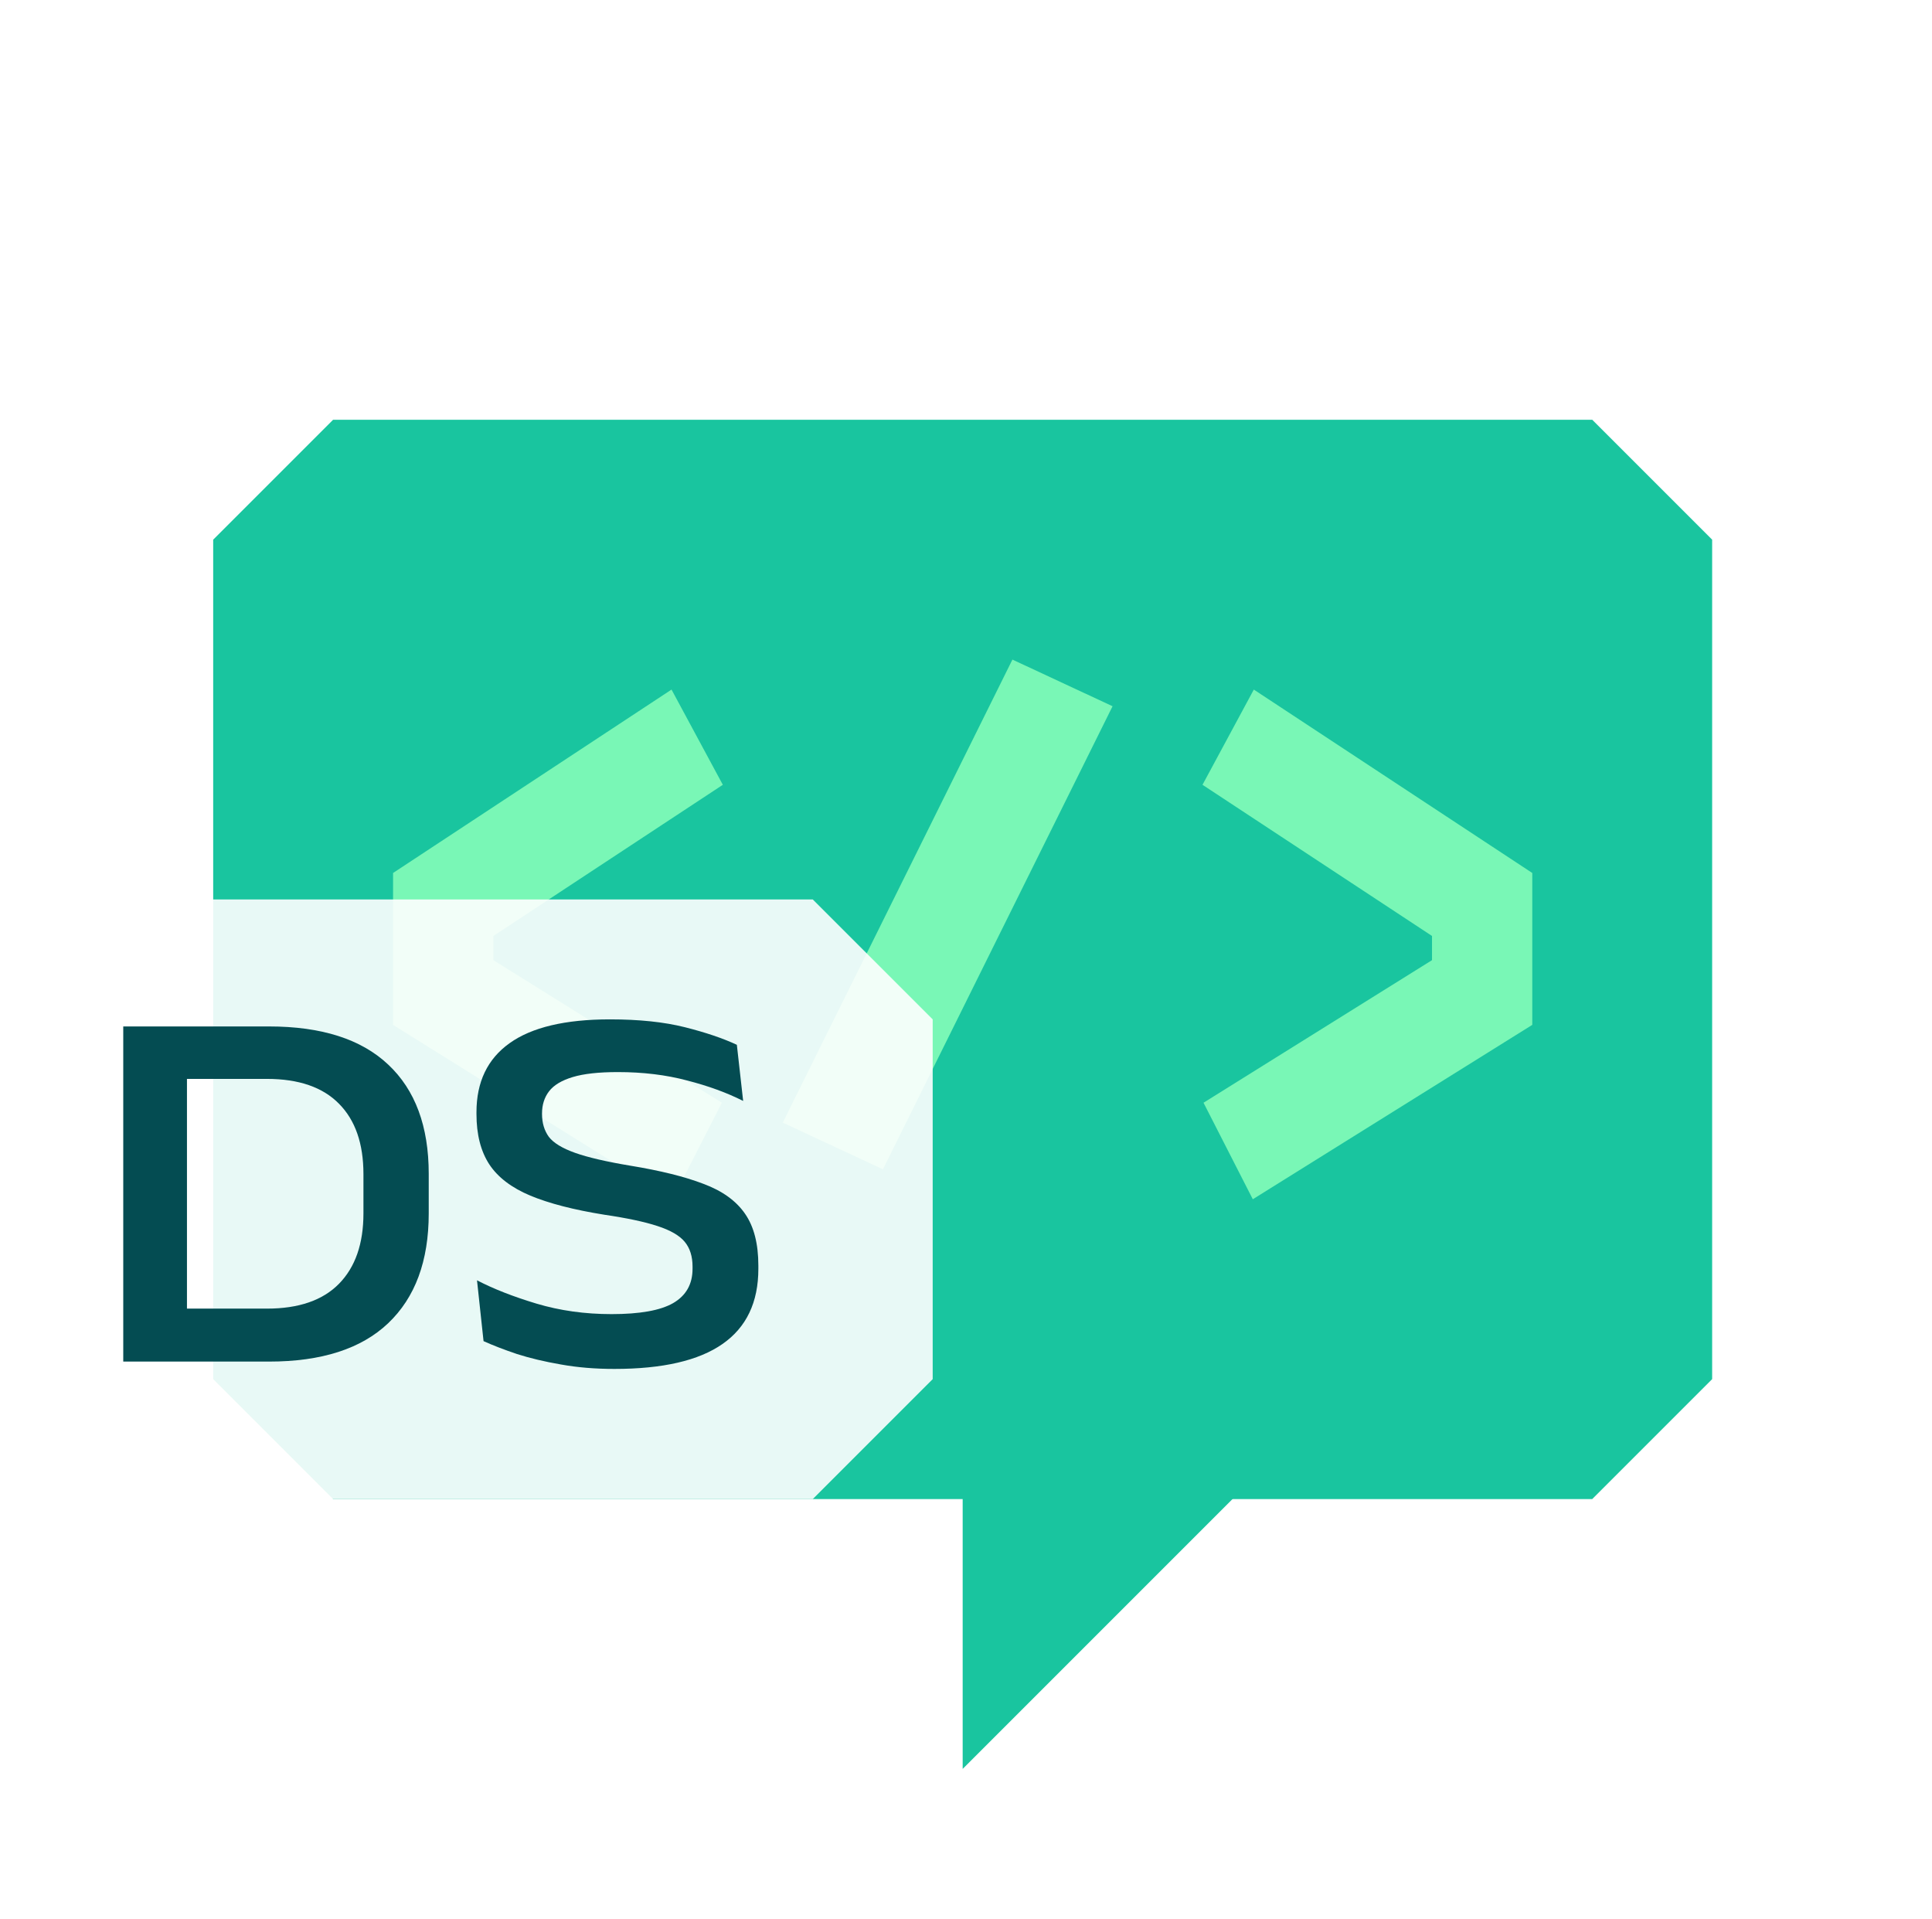 <svg width="145" height="144" viewBox="0 0 145 144" fill="none" xmlns="http://www.w3.org/2000/svg">
<path d="M16 103.5L25 112.5H119.5L128.5 103.5V40.5L119.5 31.5H25L16 40.5V103.5Z" fill="#19C59F"/>
<path d="M72.25 132.75V103.5H101.5L72.25 132.75Z" fill="#19C59F"/>
<path fill-rule="evenodd" clip-rule="evenodd" d="M83.5 53.001L66.266 87.75L58.75 84.249L75.984 49.5L83.5 53.001Z" fill="#79F7B6"/>
<path fill-rule="evenodd" clip-rule="evenodd" d="M107.475 70.241L90.25 58.896L94.101 51.75L115 65.514V76.913L94.025 90L90.326 82.756L107.475 72.056V70.241Z" fill="#79F7B6"/>
<path fill-rule="evenodd" clip-rule="evenodd" d="M37.025 70.241L54.25 58.896L50.399 51.75L29.5 65.514V76.913L50.475 90L54.174 82.756L37.025 72.056V70.241Z" fill="#79F7B6"/>
<g filter="url(#filter0_b_3610_1849)">
<path d="M0.25 67.5H61L70 76.5V103.5L61 112.5H0.25V67.5Z" fill="white" fill-opacity="0.9"/>
</g>
<path d="M12.694 102.182V98.207H20.035C22.422 98.207 24.227 97.584 25.447 96.337C26.667 95.091 27.277 93.333 27.277 91.063V88.111C27.277 85.828 26.667 84.07 25.447 82.837C24.227 81.591 22.422 80.967 20.035 80.967H12.635V77.031H20.192C24.128 77.031 27.106 77.983 29.127 79.885C31.16 81.787 32.177 84.523 32.177 88.091V91.063C32.177 94.632 31.16 97.38 29.127 99.309C27.106 101.225 24.128 102.182 20.192 102.182H12.694ZM9.25 102.182V77.031H14.032V102.182H9.25Z" fill="#044C52"/>
<path d="M46.112 102.733C44.669 102.733 43.33 102.622 42.097 102.399C40.877 102.189 39.775 101.927 38.791 101.612C37.82 101.284 36.987 100.962 36.291 100.647L35.8 96.082C37.033 96.725 38.522 97.308 40.267 97.833C42.025 98.358 43.901 98.62 45.895 98.62C48.021 98.62 49.562 98.345 50.52 97.794C51.491 97.23 51.977 96.37 51.977 95.216V95.058C51.977 94.284 51.78 93.661 51.386 93.189C50.992 92.716 50.31 92.323 49.339 92.008C48.382 91.693 47.056 91.411 45.364 91.162C43.068 90.794 41.212 90.315 39.795 89.725C38.391 89.135 37.367 88.354 36.724 87.383C36.082 86.399 35.76 85.139 35.76 83.605V83.467C35.76 81.197 36.587 79.472 38.24 78.291C39.906 77.097 42.419 76.5 45.777 76.5C47.968 76.5 49.844 76.697 51.406 77.09C52.967 77.484 54.266 77.924 55.302 78.409L55.775 82.621C54.555 82.004 53.151 81.492 51.563 81.085C49.989 80.666 48.257 80.456 46.368 80.456C44.938 80.456 43.809 80.58 42.983 80.83C42.156 81.079 41.566 81.433 41.212 81.892C40.857 82.352 40.68 82.909 40.68 83.565V83.605C40.68 84.274 40.851 84.844 41.192 85.317C41.546 85.776 42.202 86.176 43.16 86.517C44.118 86.858 45.502 87.18 47.312 87.481C49.556 87.849 51.38 88.301 52.783 88.839C54.2 89.364 55.243 90.112 55.913 91.083C56.582 92.041 56.916 93.34 56.916 94.98V95.216C56.916 97.735 56.017 99.617 54.22 100.864C52.436 102.11 49.733 102.733 46.112 102.733Z" fill="#044C52"/>
<defs>
<filter id="filter0_b_3610_1849" x="-4.75" y="62.5" width="79.75" height="55" filterUnits="userSpaceOnUse" color-interpolation-filters="sRGB">
<feFlood flood-opacity="0" result="BackgroundImageFix"/>
<feGaussianBlur in="BackgroundImageFix" stdDeviation="2.5"/>
<feComposite in2="SourceAlpha" operator="in" result="effect1_backgroundBlur_3610_1849"/>
<feBlend mode="normal" in="SourceGraphic" in2="effect1_backgroundBlur_3610_1849" result="shape"/>
</filter>
</defs>
</svg>
